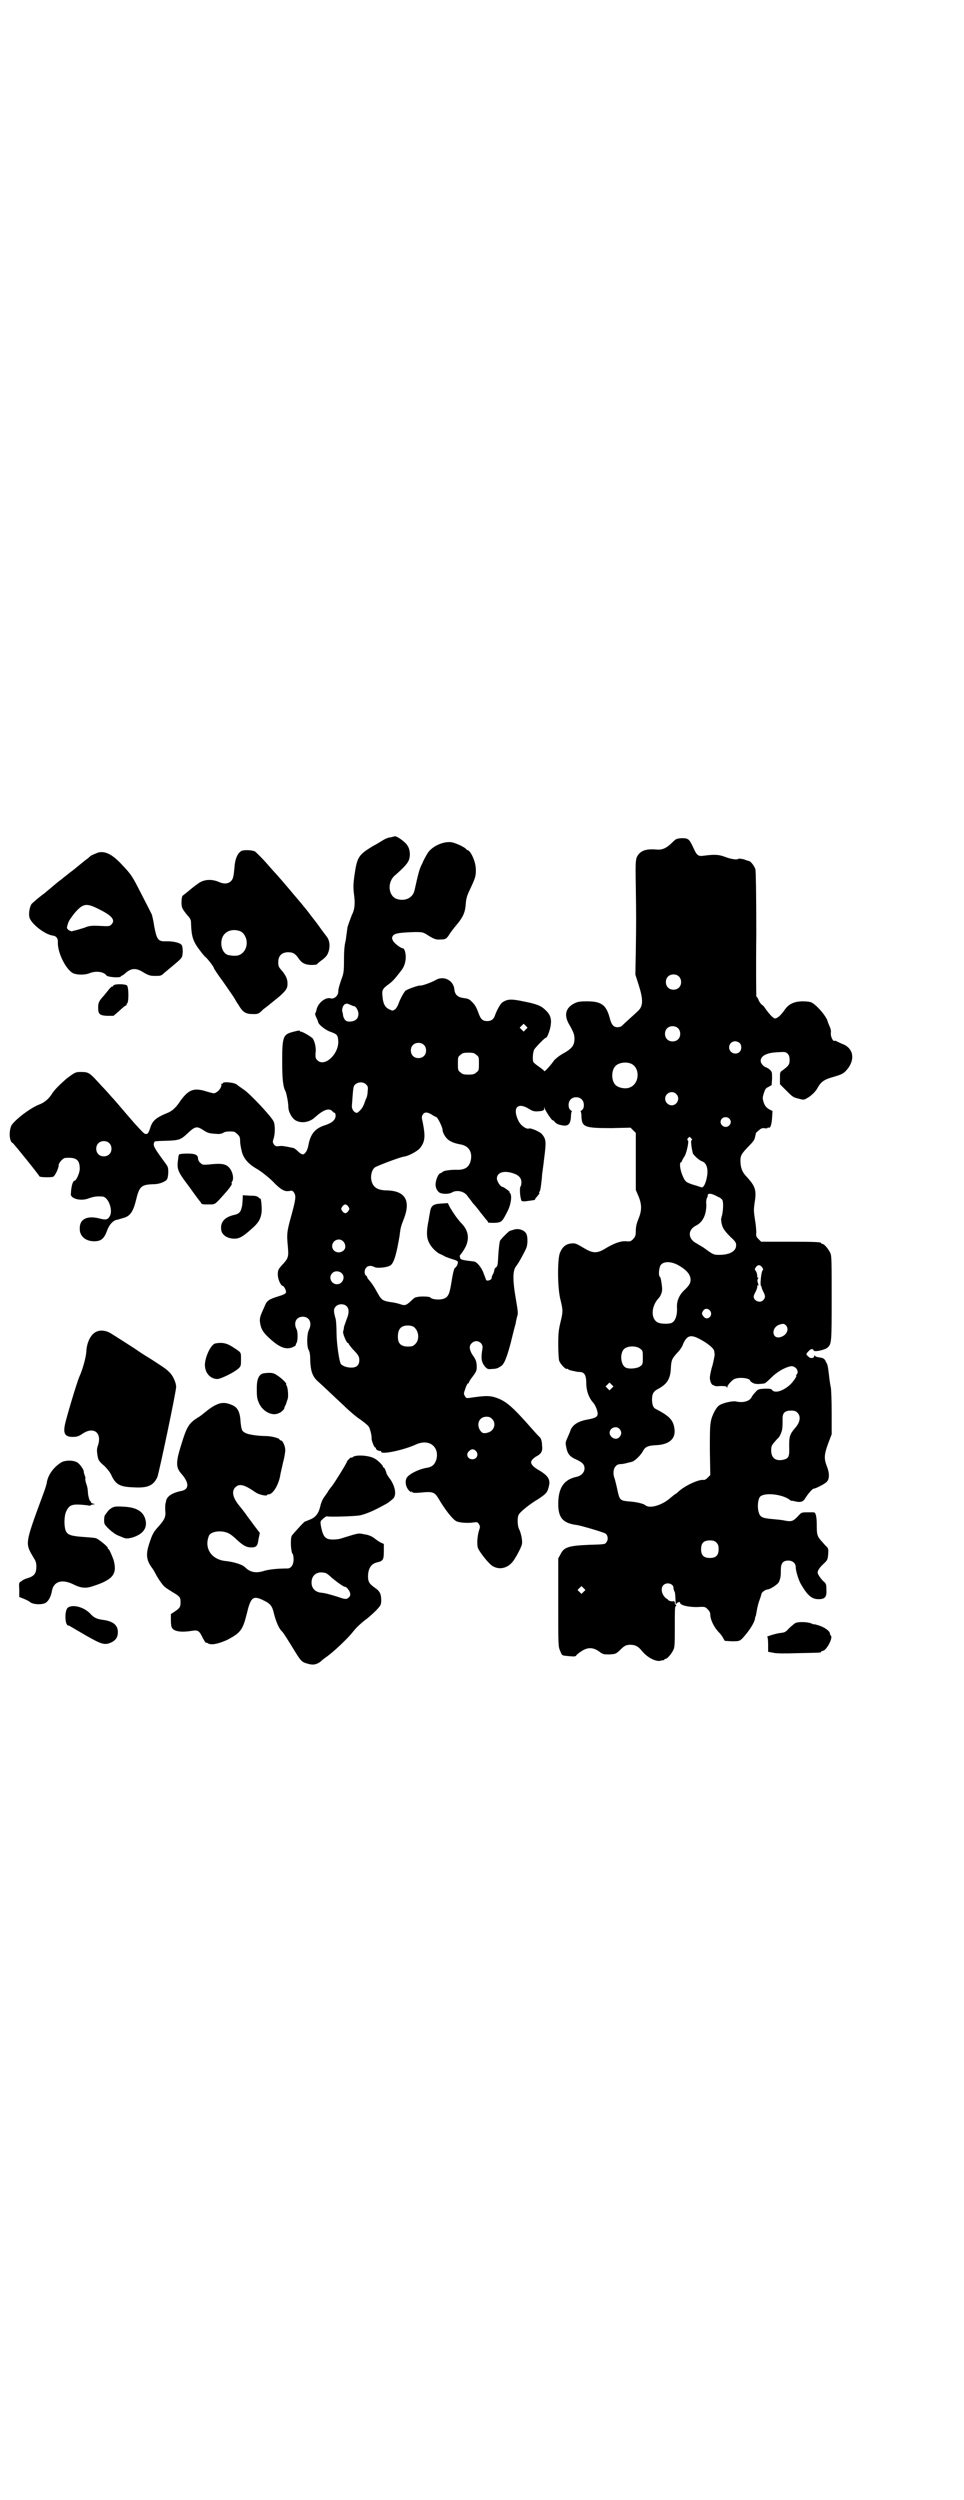 <?xml version="1.0" standalone="no"?>
<!DOCTYPE svg PUBLIC "-//W3C//DTD SVG 20010904//EN"
 "http://www.w3.org/TR/2001/REC-SVG-20010904/DTD/svg10.dtd">
<svg version="1.0" xmlns="http://www.w3.org/2000/svg"
 width="1100pt" height="2850pt" viewBox="0 0 1100 2850"
 preserveAspectRatio="xMidYMid meet">
<g transform="translate(0,2850) scale(0.5,-0.5)"
fill="#000000" stroke="none">
<path d="M900 3793 c-1 0 -4 -1 -8 -2 -5 0 -12 -3 -17 -6 -5 -3 -16 -10 -24
-14 -33 -20 -36 -25 -42 -66 -3 -22 -3 -29 -1 -45 3 -21 1 -35 -5 -46 -2 -5
-9 -24 -10 -28 0 -1 -1 -7 -2 -15 -1 -8 -2 -14 -2 -15 -3 -11 -4 -24 -4 -47 0
-26 -1 -29 -7 -45 -3 -9 -6 -19 -6 -23 1 -10 -9 -20 -18 -17 -12 3 -30 -12
-32 -28 -1 -3 -2 -6 -3 -7 0 -1 1 -5 3 -9 2 -4 4 -9 4 -10 0 -5 16 -18 27 -22
17 -6 18 -8 19 -22 1 -30 -32 -60 -48 -43 -4 4 -4 6 -4 15 2 11 -1 26 -6 34
-3 4 -25 17 -28 16 -1 0 -2 1 -2 2 0 1 -6 0 -13 -2 -25 -6 -27 -10 -27 -68 0
-42 2 -58 8 -69 2 -5 6 -25 6 -34 0 -12 8 -26 16 -31 13 -8 32 -5 44 6 20 18
33 23 41 14 2 -2 4 -4 5 -3 1 0 1 -2 2 -6 0 -10 -8 -17 -23 -22 -23 -7 -34
-19 -39 -45 -2 -12 -7 -21 -13 -22 -2 0 -7 3 -11 7 -4 4 -9 8 -12 8 -19 4 -25
5 -31 4 -7 -1 -9 0 -12 4 -3 5 -3 6 0 15 3 12 3 31 -1 38 -7 13 -55 64 -68 72
-7 5 -13 9 -14 10 -4 6 -34 9 -34 4 0 -1 -1 -2 -2 -1 -2 1 -2 1 -1 -1 2 -3 -4
-15 -11 -18 -5 -4 -6 -3 -21 1 -30 10 -42 5 -60 -19 -11 -17 -20 -25 -30 -29
-27 -11 -35 -18 -40 -34 -4 -13 -7 -17 -14 -13 -2 1 -19 19 -36 39 -17 20 -35
41 -40 46 -5 6 -14 16 -21 23 -28 31 -29 32 -48 32 -12 0 -13 -1 -32 -15 -18
-16 -26 -24 -33 -34 -7 -12 -18 -21 -29 -25 -21 -8 -56 -35 -64 -48 -6 -13 -5
-37 3 -40 3 -2 61 -74 61 -76 0 -2 24 -3 31 -1 4 1 13 19 13 27 0 5 10 16 15
16 25 2 33 -4 33 -25 0 -9 -8 -27 -12 -27 -3 0 -6 -9 -7 -17 -1 -5 -1 -10 -1
-11 -4 -12 20 -19 38 -13 14 5 20 6 34 5 13 -1 24 -30 17 -44 -5 -9 -9 -10
-24 -6 -28 7 -45 -1 -45 -22 -1 -18 13 -30 33 -30 16 0 23 6 30 26 5 13 14 22
22 23 1 0 7 2 14 4 16 4 23 14 30 43 7 29 12 33 37 34 13 0 22 3 30 8 4 3 5 6
6 17 0 14 0 14 -8 25 -23 31 -26 37 -25 43 1 3 2 5 4 5 1 0 11 1 21 1 33 1 36
2 52 17 17 16 21 17 35 8 11 -7 13 -8 29 -9 9 -1 13 0 17 2 4 3 11 4 24 3 2 0
6 -3 9 -6 5 -5 6 -7 6 -16 0 -6 2 -16 4 -24 4 -16 16 -29 36 -40 8 -5 20 -14
33 -26 20 -21 29 -26 41 -23 5 1 6 0 9 -4 5 -8 4 -15 -6 -52 -10 -36 -11 -41
-8 -72 2 -23 1 -26 -14 -42 -8 -9 -9 -11 -9 -21 0 -11 7 -26 12 -26 1 0 3 -3
5 -7 4 -9 2 -11 -14 -16 -23 -7 -28 -10 -33 -23 -10 -22 -11 -25 -11 -34 2
-17 6 -25 24 -41 22 -20 37 -25 52 -18 4 2 7 4 6 5 0 0 0 2 1 3 4 4 4 26 1 32
-8 15 -1 29 14 29 15 0 22 -14 14 -30 -5 -10 -5 -37 -1 -45 3 -5 4 -12 4 -25
1 -24 5 -36 17 -47 18 -16 34 -32 59 -55 13 -13 28 -25 32 -28 12 -8 23 -17
25 -20 3 -3 8 -22 7 -28 0 -5 6 -20 8 -20 1 0 2 -1 2 -3 0 -2 7 -6 11 -5 0 0
1 -1 1 -2 0 -7 52 4 80 17 29 13 53 -5 46 -34 -4 -13 -10 -18 -25 -20 -19 -4
-42 -16 -44 -25 -3 -9 0 -20 7 -27 4 -3 6 -5 5 -3 -2 3 -1 3 2 0 2 -2 7 -2 19
-1 28 3 32 1 41 -14 14 -24 31 -46 40 -51 8 -4 27 -5 40 -3 8 1 9 1 12 -4 3
-5 3 -6 0 -15 -4 -13 -5 -33 -2 -40 5 -11 25 -36 34 -41 16 -9 35 -4 47 13 7
10 18 31 19 37 2 8 -2 27 -7 36 -3 7 -4 26 0 32 3 6 25 24 44 35 18 12 21 15
24 27 5 17 0 26 -22 39 -16 9 -21 17 -16 23 2 3 6 6 9 8 12 6 16 12 14 26 0 8
-2 14 -4 17 -2 2 -9 9 -15 16 -51 58 -64 69 -91 77 -12 3 -21 3 -55 -2 -7 -1
-8 -1 -11 4 -3 5 -3 6 1 17 2 7 5 12 6 12 1 0 2 1 2 2 0 1 4 8 9 14 9 12 9 14
9 24 -1 12 -2 14 -11 27 -6 11 -7 19 0 25 10 10 27 1 24 -13 -4 -23 -2 -31 6
-41 6 -6 6 -6 18 -5 6 0 12 2 13 3 0 0 3 2 5 3 7 4 13 17 23 55 5 21 10 40 11
43 0 3 2 10 3 15 3 7 2 12 -3 42 -7 40 -7 62 0 72 4 5 10 14 23 40 5 9 5 31 0
37 -6 8 -19 11 -29 7 -3 -1 -6 -2 -7 -2 -2 0 -21 -19 -23 -23 -1 -4 -3 -17 -4
-36 -1 -21 -2 -23 -6 -25 -1 -1 -3 -4 -3 -6 0 -1 -1 -6 -3 -9 -2 -3 -3 -7 -3
-9 0 -4 -9 -7 -12 -5 -1 1 -3 8 -6 15 -4 13 -16 28 -23 28 -26 3 -31 4 -31 9
-1 3 -1 5 0 5 0 1 5 6 9 13 13 21 12 42 -6 60 -11 12 -18 23 -26 36 l-5 10
-15 -1 c-19 -1 -24 -5 -26 -22 -1 -4 -2 -11 -3 -17 -4 -19 -5 -35 -1 -45 4
-12 15 -24 25 -30 5 -2 11 -5 14 -7 3 -1 10 -4 17 -6 13 -4 14 -5 10 -14 -1
-2 -3 -5 -4 -5 -3 -2 -5 -10 -10 -41 -4 -23 -8 -28 -20 -31 -10 -2 -25 0 -27
4 -1 2 -22 3 -29 1 -2 0 -4 -1 -5 -1 -1 0 -6 -4 -11 -9 -10 -9 -13 -10 -22 -7
-6 2 -12 4 -28 6 -15 3 -17 5 -27 23 -7 13 -12 20 -19 28 -2 2 -3 4 -3 5 0 1
-1 3 -3 4 -4 3 -4 13 1 18 4 5 12 5 19 1 5 -3 29 -1 36 4 8 5 14 26 21 68 2
18 3 21 10 39 16 42 2 64 -42 64 -19 1 -28 7 -32 21 -3 11 0 25 7 31 3 3 58
24 67 25 10 1 32 13 37 20 11 14 12 26 6 57 -3 13 -3 14 0 19 4 6 10 6 20 0 4
-3 9 -5 11 -6 3 -1 14 -23 14 -29 0 -7 8 -20 15 -24 6 -4 14 -7 25 -9 20 -3
29 -18 24 -38 -4 -15 -14 -21 -34 -20 -13 0 -28 -2 -30 -5 -1 -1 -3 -2 -5 -3
-5 -1 -11 -16 -11 -26 0 -8 5 -17 11 -19 8 -3 21 -2 26 1 11 7 29 3 36 -8 2
-3 8 -10 12 -16 5 -5 13 -15 18 -22 6 -7 11 -14 13 -16 2 -2 4 -5 4 -6 0 -1 7
-1 15 -1 16 1 17 2 30 28 7 14 10 34 5 40 -2 1 -2 2 -1 2 3 0 -14 12 -16 12
-5 0 -13 13 -13 19 0 14 16 19 37 12 13 -4 19 -11 19 -21 0 -4 -1 -8 -2 -9 -2
-1 -2 -19 1 -29 1 -5 2 -5 9 -5 15 2 24 3 23 4 0 1 1 3 3 5 6 7 8 10 7 10 -1
0 -1 1 0 3 2 1 3 9 4 17 1 8 2 17 2 20 0 3 3 21 5 40 5 38 4 43 -5 54 -5 6
-26 15 -30 13 -6 -2 -19 7 -24 18 -14 29 -2 43 24 27 9 -6 14 -7 28 -5 5 1 7
2 7 6 0 4 1 4 1 0 2 -6 16 -27 18 -27 2 0 4 -2 5 -4 3 -3 7 -6 14 -7 16 -4 22
1 23 19 0 6 1 12 2 12 1 0 0 1 -3 3 -6 5 -6 19 1 25 6 6 19 6 25 -1 6 -6 6
-20 0 -24 -3 -2 -4 -3 -3 -3 1 0 2 -6 2 -12 1 -24 8 -26 68 -26 l44 1 6 -6 6
-6 0 -65 0 -65 6 -14 c8 -19 8 -33 0 -52 -4 -10 -6 -18 -6 -27 0 -11 -1 -13
-6 -19 -5 -5 -7 -6 -16 -5 -12 1 -26 -4 -45 -15 -22 -14 -31 -13 -54 1 -15 9
-18 10 -26 9 -12 -1 -20 -7 -26 -21 -6 -14 -6 -80 1 -107 6 -24 6 -28 0 -52
-4 -17 -5 -25 -5 -50 0 -17 1 -33 2 -37 2 -7 15 -21 18 -19 1 1 2 0 3 -1 0 -1
4 -2 8 -3 11 -2 11 -3 18 -3 11 0 15 -8 15 -26 0 -17 6 -33 15 -43 5 -5 11
-19 11 -26 0 -7 -5 -10 -21 -13 -24 -4 -38 -13 -42 -28 -1 -3 -4 -9 -6 -14 -4
-9 -5 -11 -3 -20 3 -17 8 -23 24 -30 13 -6 18 -11 18 -20 0 -9 -8 -17 -18 -19
-29 -6 -42 -25 -42 -62 0 -32 11 -44 43 -48 8 -1 59 -16 64 -19 6 -3 8 -14 3
-20 -3 -5 -4 -5 -38 -6 -48 -2 -59 -5 -67 -22 l-5 -9 0 -100 c0 -97 0 -101 4
-110 5 -13 4 -11 21 -13 13 -1 15 -1 17 3 2 2 7 6 12 9 14 9 26 8 39 -1 9 -7
11 -7 24 -7 13 1 14 1 22 8 12 12 15 14 26 14 11 0 18 -4 26 -14 12 -15 33
-26 44 -22 2 1 5 1 6 1 0 -1 1 -1 1 1 0 1 1 2 3 2 4 0 14 12 18 21 3 6 3 16 3
53 0 32 0 45 2 46 2 1 2 2 0 3 -1 1 -2 3 -2 5 0 3 -1 4 -5 3 -3 0 -7 1 -9 2
-1 2 -4 4 -6 5 -10 8 -13 23 -6 30 8 8 23 3 23 -6 0 -3 1 -6 2 -8 2 -3 2 -7 3
-27 0 -3 0 -3 2 -1 2 3 8 5 8 2 0 -6 19 -10 38 -10 19 1 19 1 25 -5 4 -4 6 -8
6 -12 0 -12 9 -30 20 -41 3 -3 7 -8 9 -12 l4 -7 16 -1 c20 0 19 0 34 18 11 14
17 25 19 33 0 3 1 6 2 7 0 1 1 6 2 11 1 6 3 16 6 24 3 8 5 15 5 16 1 3 9 9 13
9 6 0 25 12 27 18 4 10 4 15 4 27 0 15 5 21 17 21 10 0 17 -6 17 -15 0 -9 7
-31 12 -39 15 -26 25 -34 40 -34 15 0 19 5 18 22 0 12 -1 14 -7 19 -7 7 -13
16 -13 20 0 5 6 13 15 21 7 7 8 8 9 20 1 10 0 14 -2 16 -2 2 -7 7 -11 12 -12
13 -13 16 -13 38 0 19 -2 30 -7 30 -1 0 -8 0 -15 0 -13 0 -13 0 -22 -10 -11
-11 -14 -12 -33 -8 -6 1 -18 2 -28 3 -21 2 -25 5 -28 17 -3 12 -1 29 4 34 11
10 52 5 68 -8 1 -1 3 -2 3 -2 0 1 4 0 9 -1 11 -3 18 -1 22 6 6 10 17 23 20 23
4 0 22 9 28 14 8 6 9 19 2 37 -7 18 -6 27 3 52 l8 21 0 50 c0 27 -1 53 -2 57
-1 4 -3 17 -4 27 -3 24 -3 24 -7 31 -3 7 -6 9 -14 10 -7 1 -10 2 -11 4 -1 1
-2 1 -2 -1 0 -5 -9 -6 -13 -1 -6 5 -6 6 0 12 5 6 10 7 12 2 1 -4 26 1 32 7 9
8 9 14 9 113 0 82 0 96 -3 102 -4 9 -14 21 -18 21 -2 0 -3 1 -3 2 0 2 -11 3
-74 3 l-63 0 -6 6 c-5 5 -6 7 -5 15 0 5 -1 18 -3 29 -3 19 -3 23 -1 38 5 29 2
38 -17 59 -10 10 -14 19 -15 32 -1 17 1 20 17 37 11 11 15 16 16 22 1 5 2 8 2
9 0 1 3 4 7 7 4 4 7 5 12 5 3 -1 7 -1 7 0 1 1 2 2 3 1 4 -2 7 7 8 22 l1 16 -8
4 c-6 4 -9 7 -12 15 -3 10 -3 11 0 21 3 9 4 12 11 15 l7 4 1 15 c0 14 0 15 -5
20 -3 3 -7 5 -10 6 -5 2 -11 9 -11 14 0 12 14 19 39 20 17 1 18 1 23 -4 3 -3
4 -7 4 -14 0 -10 -2 -13 -17 -24 -5 -3 -5 -5 -5 -17 l0 -14 13 -13 c16 -16 17
-17 30 -20 11 -3 12 -3 20 2 9 5 19 15 23 23 8 14 15 19 37 25 17 5 21 7 27
13 21 22 20 48 -3 60 -6 2 -13 6 -16 7 -3 2 -6 3 -6 2 -3 -3 -9 8 -9 16 1 8 0
11 -4 20 -1 2 -3 7 -4 11 -5 12 -23 33 -35 40 -4 2 -11 3 -21 3 -19 0 -32 -6
-41 -19 -8 -12 -17 -20 -22 -20 -4 0 -11 7 -22 22 -3 5 -7 9 -8 9 -1 0 -4 4
-7 9 -2 6 -5 10 -6 10 0 0 -1 64 0 141 0 93 -1 144 -2 149 -2 7 -11 19 -15 19
-1 0 -7 2 -12 4 -6 1 -11 2 -12 1 -2 -3 -17 -1 -32 5 -14 5 -24 5 -47 2 -13
-2 -16 1 -24 19 -9 19 -11 21 -26 21 -12 -1 -13 -1 -22 -10 -12 -12 -22 -17
-34 -16 -22 2 -34 -1 -42 -10 -8 -10 -8 -13 -7 -75 1 -68 1 -80 0 -147 l-1
-53 8 -25 c10 -32 10 -47 -2 -58 -3 -3 -33 -30 -37 -34 -2 -2 -6 -3 -10 -3 -9
0 -14 6 -18 23 -8 28 -19 36 -51 36 -18 0 -22 -1 -30 -5 -19 -10 -23 -26 -12
-46 11 -19 13 -25 13 -34 0 -15 -5 -22 -24 -33 -10 -5 -19 -13 -22 -16 -9 -13
-23 -28 -23 -25 0 1 -5 5 -12 10 -6 4 -12 9 -13 11 -2 6 -1 21 2 28 4 6 24 27
27 27 3 0 10 19 11 30 2 14 -2 24 -12 33 -10 10 -20 14 -51 20 -28 6 -36 5
-47 -2 -5 -3 -13 -18 -17 -29 -3 -10 -9 -14 -18 -14 -11 0 -15 4 -21 21 -4 11
-8 17 -13 22 -8 8 -9 8 -23 10 -11 2 -17 8 -18 19 -2 21 -24 32 -42 22 -10 -6
-33 -14 -36 -13 -3 1 -29 -8 -34 -12 -4 -5 -11 -17 -15 -28 -2 -6 -5 -11 -8
-14 -6 -4 -6 -4 -14 0 -9 4 -14 13 -15 29 -2 14 0 18 14 28 10 7 17 16 30 33
6 8 9 19 9 29 0 10 -3 20 -7 20 -4 0 -19 11 -22 17 -3 6 -3 7 0 12 4 5 15 7
51 8 16 0 18 -1 25 -5 15 -10 22 -13 31 -12 13 0 15 1 23 14 4 6 12 16 18 23
12 15 17 26 18 45 1 12 3 19 10 33 12 26 13 29 13 44 0 16 -9 38 -17 44 -2 0
-4 2 -6 4 -4 4 -19 11 -29 14 -18 5 -47 -7 -58 -24 -3 -5 -9 -15 -12 -23 -7
-13 -9 -22 -18 -62 -4 -18 -23 -26 -42 -19 -18 8 -20 37 -4 52 23 20 32 30 34
39 3 10 1 23 -4 30 -5 9 -27 24 -30 21z m649 -319 c7 -6 7 -19 1 -25 -6 -7
-19 -7 -25 -1 -7 6 -7 19 -1 25 6 7 19 7 25 1z m-749 -65 c4 -2 7 -3 8 -3 4 0
10 -10 10 -17 0 -11 -6 -17 -18 -18 -10 -1 -14 3 -17 13 0 3 -1 7 -2 10 -1 6
2 15 7 17 2 0 3 1 4 1 0 0 3 -1 8 -3z m400 -56 l-5 -5 -4 4 -5 5 4 4 5 5 4 -4
5 -5 -4 -4z m347 3 c7 -6 7 -19 1 -25 -6 -7 -19 -7 -25 -1 -7 6 -7 19 -1 25 6
7 19 7 25 1z m141 -34 c5 -5 5 -15 0 -20 -9 -9 -24 -2 -24 10 0 8 6 14 14 14
3 0 8 -2 10 -4z m-721 -4 c7 -6 7 -19 1 -25 -6 -7 -19 -7 -25 -1 -7 6 -7 19
-1 25 6 7 19 7 25 1z m120 -23 c6 -4 6 -6 6 -20 0 -14 0 -16 -6 -20 -4 -4 -7
-5 -18 -5 -11 0 -14 1 -18 5 -6 4 -6 6 -6 20 0 14 0 16 6 20 4 4 7 5 18 5 11
0 14 -1 18 -5z m353 -20 c21 -9 20 -45 -2 -54 -10 -5 -28 -1 -34 6 -9 10 -9
32 0 42 7 8 24 11 36 6z m-604 -48 c4 -4 4 -6 3 -16 0 -6 -2 -13 -3 -15 -1 -1
-3 -7 -5 -13 -4 -9 -6 -12 -14 -19 -5 -4 -14 4 -14 14 3 41 3 45 7 49 7 7 20
7 26 0z m707 -21 c10 -9 3 -26 -10 -26 -8 0 -15 7 -15 15 0 13 16 20 25 11z
m121 -56 c5 -5 5 -11 0 -16 -10 -10 -27 5 -16 16 4 4 12 4 16 0z m-87 -45 c3
-2 3 -4 1 -5 -2 -1 0 -16 3 -29 2 -5 15 -17 22 -19 10 -4 14 -18 10 -37 -3
-15 -8 -23 -12 -22 -1 0 -8 3 -16 5 -19 6 -21 7 -27 21 -6 13 -8 31 -4 31 1 0
2 2 3 5 1 2 3 5 4 7 5 5 12 36 9 38 -2 1 -2 2 0 5 4 4 4 4 7 0z m-1328 -11 c7
-6 7 -19 1 -25 -6 -7 -19 -7 -25 -1 -7 6 -7 19 -1 25 6 7 19 7 25 1z m1390
-123 c4 -1 7 -4 9 -6 3 -4 3 -20 0 -35 -2 -6 -3 -12 -2 -12 0 -1 0 -5 1 -8 2
-9 5 -15 20 -30 11 -10 13 -13 13 -19 0 -14 -15 -22 -39 -22 -13 0 -14 1 -36
17 -5 3 -12 7 -15 9 -20 10 -21 30 -3 40 17 8 25 25 25 49 -1 6 0 13 2 16 1 2
2 4 1 4 -1 0 0 1 1 3 3 3 11 1 23 -6z m-844 -22 c3 -5 3 -5 0 -10 -2 -3 -5 -5
-7 -5 -2 0 -5 2 -7 5 -3 5 -3 5 0 10 2 3 5 5 7 5 2 0 5 -2 7 -5z m-12 -79 c6
-6 7 -16 1 -21 -10 -9 -26 -3 -26 10 0 13 16 20 25 11z m764 -54 c20 -11 29
-22 29 -34 0 -8 -4 -14 -16 -25 -10 -10 -16 -24 -15 -38 1 -20 -5 -34 -15 -36
-9 -2 -24 -1 -29 2 -16 8 -15 36 1 54 6 6 10 16 9 25 -1 11 -3 24 -5 25 -4 2
-2 22 2 27 7 9 24 8 39 0z m192 -5 c3 -4 3 -6 1 -8 -3 -4 -6 -35 -3 -35 0 0 1
-1 1 -3 0 -1 2 -6 4 -10 5 -10 5 -13 0 -19 -7 -8 -22 -2 -22 8 0 2 2 7 5 12 2
5 4 10 3 12 0 1 0 2 2 1 1 -1 1 1 0 5 -2 5 -2 8 0 11 1 2 1 3 0 2 -1 -1 -2 1
-2 4 0 4 -1 8 -3 11 -3 4 -3 4 0 9 5 6 9 6 14 0z m-959 -14 c9 -8 2 -25 -11
-25 -13 0 -20 16 -11 25 5 6 16 6 22 0z m11 -75 c6 -6 6 -16 0 -30 -2 -6 -5
-14 -6 -17 0 -3 -1 -8 -2 -11 -1 -5 8 -26 11 -26 1 0 2 -1 2 -2 0 -1 4 -6 8
-11 14 -14 16 -18 16 -26 0 -11 -6 -17 -18 -17 -10 0 -19 3 -24 8 -4 6 -10 48
-10 72 0 13 -1 27 -2 31 -5 17 -5 23 0 28 6 7 19 7 25 1z m830 -11 c7 -11 -7
-23 -15 -13 -5 6 -5 8 -1 14 4 6 12 5 16 -1z m173 -33 c8 -10 0 -24 -15 -27
-18 -3 -19 23 0 29 9 3 11 2 15 -2z m-850 -3 c12 -9 14 -29 4 -39 -5 -5 -7 -6
-17 -6 -16 0 -23 7 -23 22 0 18 7 26 23 26 6 0 12 -2 13 -3z m647 -25 c21 -10
39 -24 39 -31 0 -2 1 -5 1 -7 0 -2 -2 -13 -5 -25 -4 -12 -6 -25 -6 -28 0 -8 4
-17 8 -17 1 0 2 -1 2 -1 0 -1 6 -2 13 -1 10 0 14 0 15 -2 2 -2 2 -3 2 0 0 4
10 15 16 18 11 5 36 2 36 -4 0 -1 3 -3 6 -5 6 -3 14 -3 27 -1 1 0 8 6 15 13
13 13 30 23 44 26 11 2 21 -11 14 -19 -2 -1 -2 -2 -1 -2 3 0 -7 -15 -15 -22
-16 -14 -34 -19 -40 -11 -2 3 -6 3 -17 3 -14 -1 -15 -1 -21 -8 -4 -4 -8 -9 -9
-12 -5 -9 -20 -13 -36 -9 -8 1 -27 -3 -36 -8 -5 -3 -8 -7 -13 -16 -10 -21 -10
-26 -10 -87 l1 -57 -6 -6 c-4 -4 -8 -6 -10 -5 -11 1 -42 -13 -57 -27 -3 -3 -6
-5 -6 -5 -1 0 -6 -4 -12 -9 -19 -17 -47 -25 -57 -17 -4 4 -22 8 -39 9 -19 2
-20 3 -25 26 -2 10 -5 21 -6 25 -7 17 -1 34 13 34 4 0 9 1 13 2 3 1 9 2 12 3
7 1 21 15 26 24 5 10 11 13 28 14 33 1 48 15 44 39 -3 19 -12 28 -43 44 -5 2
-8 10 -8 21 0 13 3 19 15 25 20 11 27 23 28 47 1 17 2 21 14 34 5 5 12 14 14
21 8 18 16 21 32 14z m-130 -25 c6 -4 6 -6 6 -20 0 -14 0 -16 -6 -20 -6 -5
-25 -7 -33 -3 -12 6 -14 34 -3 43 8 7 28 7 36 0z m-65 -90 l-5 -5 -4 4 -5 5 4
4 5 5 4 -4 5 -5 -4 -4z m424 -56 c8 -8 6 -21 -4 -33 -14 -16 -15 -21 -15 -43
1 -24 -1 -28 -13 -31 -18 -4 -28 4 -28 21 0 10 1 12 9 21 4 5 9 9 9 10 1 1 3
5 5 10 3 8 3 14 3 33 0 12 6 17 19 17 8 0 11 -1 15 -5z m-697 -14 c10 -10 5
-27 -9 -31 -10 -3 -14 -2 -19 6 -8 14 -1 30 15 30 6 0 9 -1 13 -5z m291 -23
c5 -6 5 -12 0 -18 -10 -12 -30 4 -20 17 5 6 15 7 20 1z m-328 -50 c7 -7 3 -19
-8 -19 -11 0 -16 12 -7 19 5 5 10 5 15 0z m549 -209 c4 -4 5 -7 5 -15 0 -14
-6 -20 -20 -20 -14 0 -20 6 -20 20 0 14 6 20 20 20 8 0 11 -1 15 -5z m-303
-112 l-5 -5 -4 4 -5 5 4 4 5 5 4 -4 5 -5 -4 -4z"/>
<path d="M551 3760 c-9 -5 -15 -19 -16 -39 -2 -20 -3 -25 -8 -30 -6 -6 -16 -7
-27 -2 -18 8 -37 6 -50 -5 -3 -2 -11 -8 -18 -14 -7 -6 -14 -11 -15 -12 -3 -2
-4 -22 -1 -28 1 -3 6 -10 11 -16 8 -9 9 -11 9 -20 1 -28 4 -39 18 -58 6 -8 13
-17 15 -18 4 -3 19 -22 19 -25 0 -1 9 -15 21 -31 11 -16 23 -33 26 -38 3 -5 6
-11 8 -13 11 -19 17 -23 35 -23 11 0 12 0 23 11 7 5 18 14 24 19 23 18 30 26
31 35 1 13 -2 20 -11 32 -9 10 -10 12 -10 21 0 15 8 23 23 23 11 0 17 -4 24
-15 7 -10 15 -14 30 -14 6 0 12 1 12 2 0 1 4 4 9 8 5 3 11 9 13 12 8 13 8 32
0 42 -2 3 -10 13 -17 23 -7 10 -16 21 -19 25 -10 14 -33 41 -40 49 -4 5 -11
13 -16 19 -10 12 -26 30 -29 33 -1 1 -8 9 -15 17 -13 15 -21 22 -27 28 -5 4
-26 5 -32 2z m-3 -183 c7 -3 11 -9 14 -18 5 -20 -8 -39 -26 -38 -3 0 -8 0 -11
1 -14 0 -23 18 -19 36 4 18 23 26 42 19z"/>
<path d="M227 3757 c-5 -1 -19 -7 -21 -9 -1 -1 -5 -5 -11 -9 -11 -9 -15 -12
-21 -17 -2 -2 -6 -5 -10 -8 -4 -3 -8 -6 -9 -7 -1 -1 -8 -6 -15 -12 -7 -5 -13
-10 -14 -11 -1 -1 -12 -10 -25 -21 -14 -10 -26 -21 -29 -24 -4 -6 -7 -20 -5
-30 3 -14 34 -39 53 -42 9 -1 13 -7 12 -17 0 -24 19 -61 35 -69 9 -4 27 -4 37
0 14 6 33 4 39 -5 3 -4 33 -6 33 -2 0 2 1 2 1 1 1 0 6 3 10 7 13 11 24 12 42
0 11 -6 14 -7 25 -7 12 0 14 0 21 7 5 4 13 11 18 15 24 20 23 19 24 33 0 9 -1
14 -3 16 -4 5 -19 8 -34 8 -19 -1 -22 3 -28 34 -2 14 -5 26 -6 28 -1 2 -11 22
-23 45 -21 41 -22 44 -47 70 -19 20 -34 28 -49 26z m1 -131 c28 -14 36 -24 26
-34 -4 -4 -6 -4 -26 -3 -17 1 -24 0 -30 -2 -4 -2 -12 -4 -18 -6 -6 -2 -13 -3
-15 -4 -2 -1 -6 1 -9 3 -4 4 -4 4 -1 14 2 7 8 15 15 24 20 23 27 24 58 8z"/>
<path d="M262 3455 c-2 -1 -4 -2 -4 -3 0 -1 -1 -2 -2 -1 -1 0 -3 -2 -6 -5 -3
-4 -9 -11 -13 -16 -11 -12 -13 -16 -13 -27 0 -15 3 -18 20 -19 l15 0 14 12 c7
7 14 12 15 12 1 0 2 1 1 2 -1 1 0 2 1 2 4 2 4 36 0 41 -2 3 -19 4 -28 2z"/>
<path d="M409 3068 c-1 -1 -2 -4 -2 -7 -4 -27 -3 -30 25 -67 12 -17 24 -33 26
-35 2 -5 4 -5 17 -5 17 0 14 -2 39 26 11 12 17 22 15 22 -1 0 -1 1 0 3 6 7 2
25 -7 34 -8 8 -19 9 -46 6 -13 -1 -14 -1 -19 4 -3 2 -5 7 -5 9 0 9 -6 12 -25
12 -9 0 -17 -1 -18 -2z"/>
<path d="M554 2969 c-1 -15 -1 -18 -3 -24 -2 -9 -7 -13 -17 -15 -22 -5 -32
-17 -29 -35 2 -11 14 -19 30 -19 11 0 19 4 40 23 15 13 20 22 22 37 1 10 -1
33 -3 31 0 0 -2 1 -4 3 -3 3 -7 4 -20 4 l-16 1 0 -6z"/>
<path d="M223 2665 c-14 -4 -25 -23 -26 -47 -1 -14 -9 -42 -16 -57 -5 -11 -30
-94 -33 -110 -4 -20 1 -27 18 -27 9 0 13 1 22 7 26 18 46 2 35 -28 -2 -6 -2
-11 -1 -18 2 -14 3 -16 17 -28 6 -6 13 -15 15 -20 10 -22 20 -27 51 -28 32 -2
45 4 54 23 4 10 43 195 43 206 0 10 -8 27 -16 34 -7 7 -10 9 -44 31 -12 7 -27
17 -34 22 -14 9 -42 27 -55 35 -9 6 -22 8 -30 5z"/>
<path d="M491 2637 c-11 -3 -26 -37 -23 -54 2 -16 14 -27 28 -27 8 0 38 15 47
23 7 6 7 7 7 22 0 17 1 15 -19 28 -14 9 -24 11 -40 8z"/>
<path d="M598 2568 c-9 -5 -12 -15 -12 -34 0 -21 1 -24 6 -35 9 -18 30 -28 44
-21 6 2 13 9 13 12 0 1 1 4 3 7 1 3 3 9 4 12 3 6 1 28 -2 32 -1 2 -2 3 -1 3 3
0 -7 11 -17 18 -10 7 -13 8 -22 8 -6 0 -13 -1 -16 -2z"/>
<path d="M493 2497 c-5 -2 -14 -8 -19 -12 -15 -12 -16 -13 -21 -16 -23 -14
-27 -22 -41 -68 -11 -36 -10 -47 1 -60 19 -21 19 -36 2 -40 -21 -4 -34 -12
-36 -23 0 -2 -1 -4 -1 -5 -1 -1 -1 -7 -1 -15 2 -16 -1 -22 -15 -38 -11 -12
-14 -16 -22 -41 -7 -22 -6 -35 5 -51 4 -5 8 -12 10 -16 5 -10 16 -26 21 -30 2
-2 10 -7 18 -12 17 -10 18 -12 18 -23 0 -10 -1 -13 -13 -21 l-9 -6 0 -15 c0
-8 1 -15 3 -17 5 -8 22 -10 46 -6 13 2 16 0 24 -17 3 -5 6 -10 6 -10 1 0 4 0
6 -2 8 -4 23 -1 43 8 31 16 36 23 45 59 9 38 14 43 37 32 17 -8 21 -13 25 -30
5 -20 12 -36 19 -42 2 -1 18 -27 29 -45 13 -21 16 -25 29 -28 12 -4 21 -2 30
5 3 3 8 7 11 9 19 13 52 45 62 58 7 9 19 21 33 31 5 4 14 12 21 19 10 11 11
12 11 23 0 13 -3 20 -13 27 -13 9 -16 13 -17 23 -1 20 6 33 21 36 13 3 15 6
15 25 l0 17 -7 3 c-4 2 -11 7 -16 11 -6 4 -13 7 -22 8 -14 3 -12 3 -54 -10 -3
-1 -11 -2 -17 -2 -18 0 -23 6 -28 33 -1 9 -1 9 6 15 3 3 7 5 8 5 4 -2 64 0 75
2 14 3 33 11 56 24 7 3 17 11 21 15 7 9 4 26 -7 43 -5 6 -9 13 -9 14 -2 8 -5
13 -6 13 -1 0 -2 1 -2 2 0 3 -11 14 -18 18 -12 8 -44 10 -51 4 -2 -2 -3 -2 -3
-1 0 1 -2 0 -5 -3 -3 -3 -5 -5 -5 -6 0 -3 -33 -56 -36 -58 -1 -1 -3 -4 -6 -8
-2 -4 -7 -11 -10 -15 -3 -4 -7 -12 -9 -21 -4 -17 -11 -26 -25 -31 -5 -2 -9 -4
-10 -4 -2 0 -27 -28 -30 -32 -4 -8 -2 -39 2 -42 1 -1 2 -6 2 -12 0 -13 -6 -21
-14 -21 -22 0 -43 -2 -55 -6 -17 -5 -30 -3 -42 9 -6 6 -25 12 -44 14 -32 3
-50 29 -38 58 4 9 26 13 43 6 5 -2 14 -9 20 -15 14 -13 22 -18 33 -18 12 0 15
3 17 19 l3 14 -13 17 c-7 10 -16 21 -19 26 -3 4 -9 12 -14 18 -16 19 -19 34
-10 43 9 9 20 7 47 -12 8 -5 26 -9 26 -5 0 1 1 1 3 1 9 0 21 18 26 40 1 8 5
23 7 33 3 10 5 23 5 28 0 9 -6 22 -10 22 -2 0 -3 1 -3 2 0 3 -19 8 -32 8 -16
0 -39 3 -46 7 -8 4 -9 7 -11 25 -1 23 -7 33 -18 38 -15 7 -26 7 -38 1z m249
-383 c2 0 9 -5 15 -11 12 -10 27 -21 31 -21 3 0 10 -9 11 -14 1 -4 0 -7 -2 -9
-6 -6 -8 -6 -28 1 -20 6 -27 8 -38 9 -12 2 -20 10 -20 23 0 15 10 24 24 23 2
0 6 -1 7 -1z"/>
<path d="M142 2367 c-17 -9 -32 -28 -35 -46 0 -3 -4 -16 -9 -29 -42 -114 -41
-110 -21 -144 4 -6 6 -11 6 -19 0 -17 -5 -23 -23 -28 -3 -1 -8 -3 -11 -6 -6
-3 -6 -4 -5 -20 l0 -16 10 -4 c5 -2 12 -5 15 -8 8 -6 31 -6 37 0 6 5 10 14 12
23 3 24 22 31 49 18 18 -9 29 -10 46 -4 46 15 55 28 46 60 -4 11 -9 22 -11 24
-1 0 -2 1 -2 3 0 3 -21 20 -27 22 -3 1 -16 2 -30 3 -28 2 -35 5 -39 14 -4 10
-4 33 1 44 8 16 13 18 49 14 3 -1 7 -1 7 0 1 1 3 2 6 2 4 0 4 1 -1 2 -3 1 -5
2 -4 3 0 0 -1 2 -3 4 -1 1 -3 8 -4 14 -1 14 -1 15 -5 27 -1 4 -2 9 -1 9 0 1 0
4 -2 8 -1 4 -2 7 -2 7 2 3 -9 19 -15 22 -9 5 -25 5 -34 1z"/>
<path d="M255 2262 c-4 -2 -8 -6 -10 -9 -2 -3 -5 -6 -5 -7 -2 -1 -3 -11 -2
-18 0 -6 21 -25 32 -29 5 -2 10 -4 12 -5 6 -2 9 -2 18 0 25 7 37 21 32 41 -5
20 -22 29 -52 30 -16 1 -20 0 -25 -3z"/>
<path d="M154 2034 c-7 -8 -6 -40 2 -40 1 0 5 -2 8 -4 3 -2 19 -11 36 -21 32
-18 39 -20 53 -14 11 5 16 12 16 24 0 16 -11 25 -35 28 -14 2 -20 5 -29 15
-15 15 -41 21 -51 12z"/>
<path d="M1816 2000 c-3 -1 -9 -7 -15 -12 -8 -9 -10 -10 -20 -11 -10 -1 -35
-9 -30 -9 1 0 2 -7 2 -17 l0 -17 11 -2 c7 -2 26 -2 58 -1 51 1 52 1 52 3 0 1
1 2 3 2 9 0 25 31 19 35 -1 1 -2 3 -2 5 0 5 -12 14 -25 18 -6 2 -11 3 -11 3 0
-1 -3 0 -7 2 -8 3 -27 4 -35 1z"/>
</g>
</svg>
